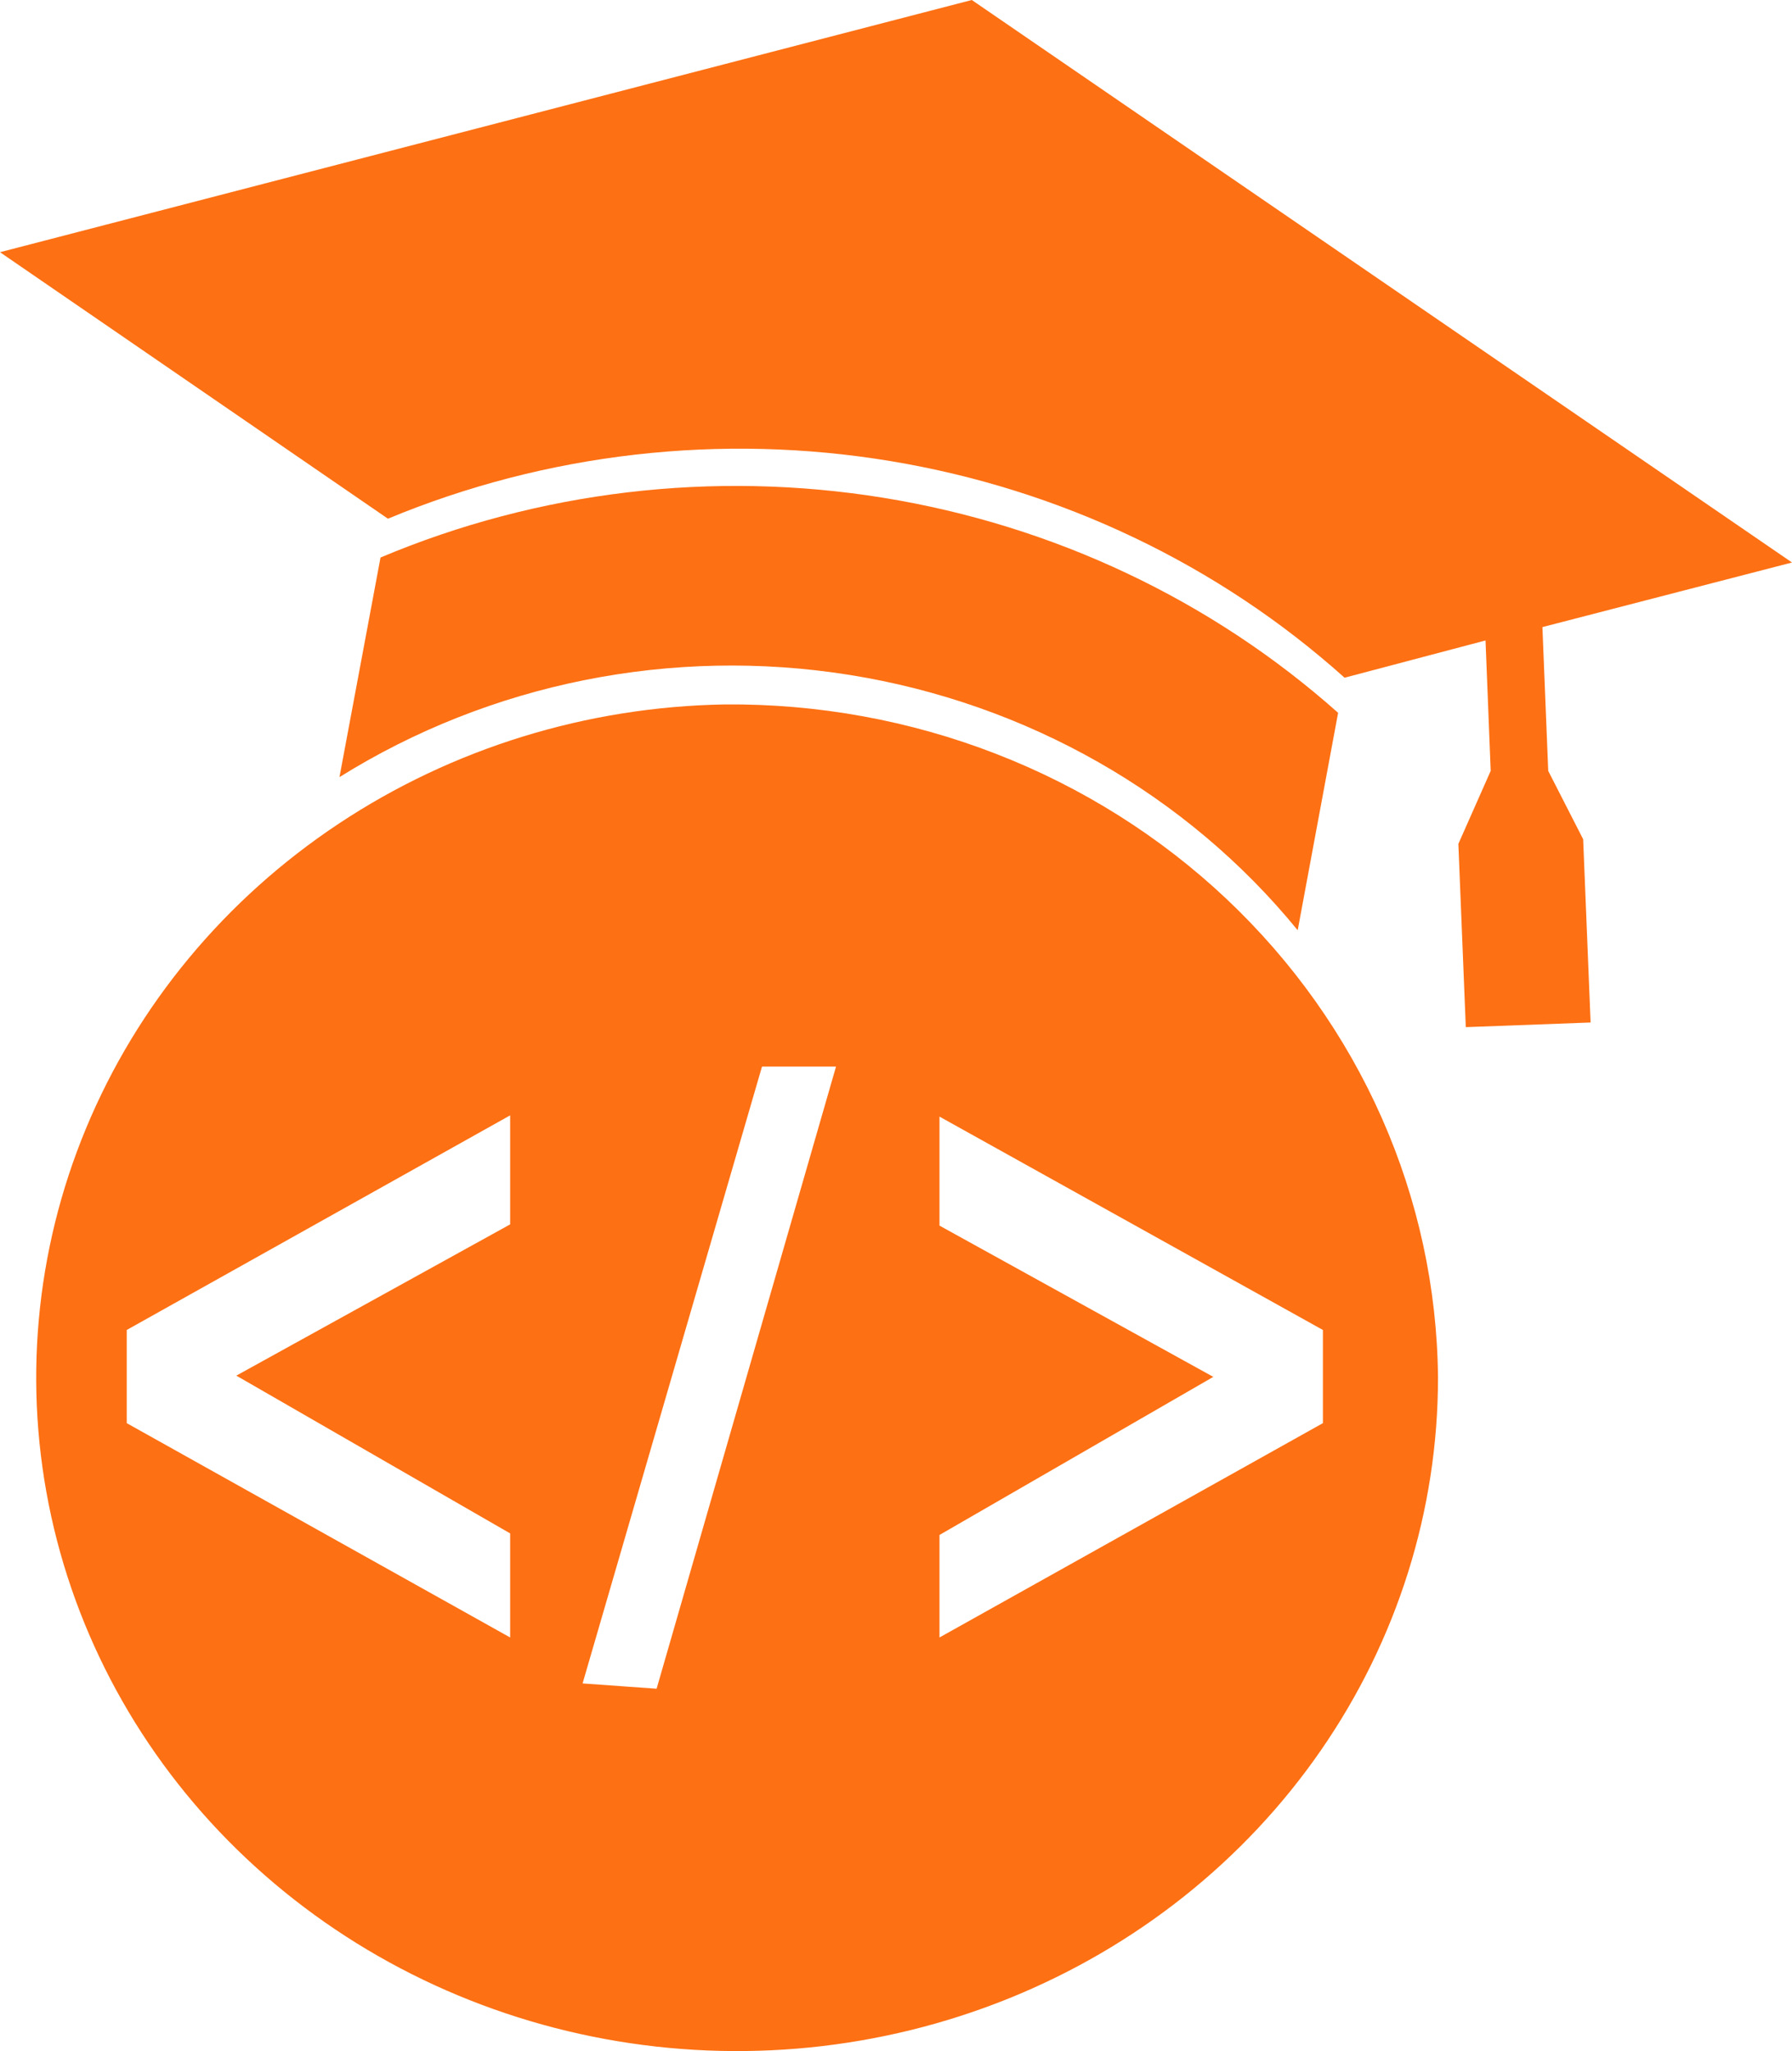<svg width="90" height="103" viewBox="0 0 90 103" fill="none" xmlns="http://www.w3.org/2000/svg">
<path d="M36.403 35.375C29.467 35.492 22.723 37.574 17.015 41.361C11.308 45.148 6.892 50.469 4.323 56.659C1.753 62.848 1.145 69.628 2.573 76.149C4.001 82.669 7.403 88.639 12.352 93.308C17.3 97.978 23.574 101.139 30.386 102.394C37.198 103.65 44.244 102.944 50.64 100.366C57.036 97.788 62.497 93.452 66.336 87.902C70.176 82.353 72.223 75.838 72.221 69.174C72.18 64.696 71.222 60.268 69.4 56.145C67.578 52.022 64.928 48.285 61.602 45.146C58.275 42.007 54.338 39.529 50.014 37.852C45.69 36.176 41.065 35.334 36.403 35.375V35.375ZM25.622 61.485L11.869 69.081L25.622 77.004V82.23L6.365 71.467V66.788L25.622 56.01V61.485ZM32.977 84.803L29.259 84.538L38.27 53.562H41.988L32.977 84.803ZM66.441 71.467L47.184 82.23V77.082L60.936 69.143L47.184 61.547V56.073L66.441 66.788V71.467Z" fill="#FD7013"/>
<path d="M65.174 46.714L67.204 35.796C60.85 30.137 52.913 26.384 44.369 24.998C35.825 23.613 27.046 24.655 19.111 27.997L17.049 39.025C24.621 34.3 33.759 32.469 42.666 33.892C51.572 35.316 59.602 39.889 65.174 46.714V46.714Z" fill="#FD7013"/>
<path d="M77.757 38.713L77.465 31.491L90 28.247L48.807 0L0 12.665L19.484 26.048C27.433 22.744 36.212 21.739 44.746 23.158C53.28 24.576 61.198 28.356 67.528 34.033V34.033L74.608 32.162L74.867 38.713L73.244 42.378L73.617 51.581L79.885 51.347L79.511 42.144L77.757 38.713Z" fill="#FD7013"/>
</svg>
